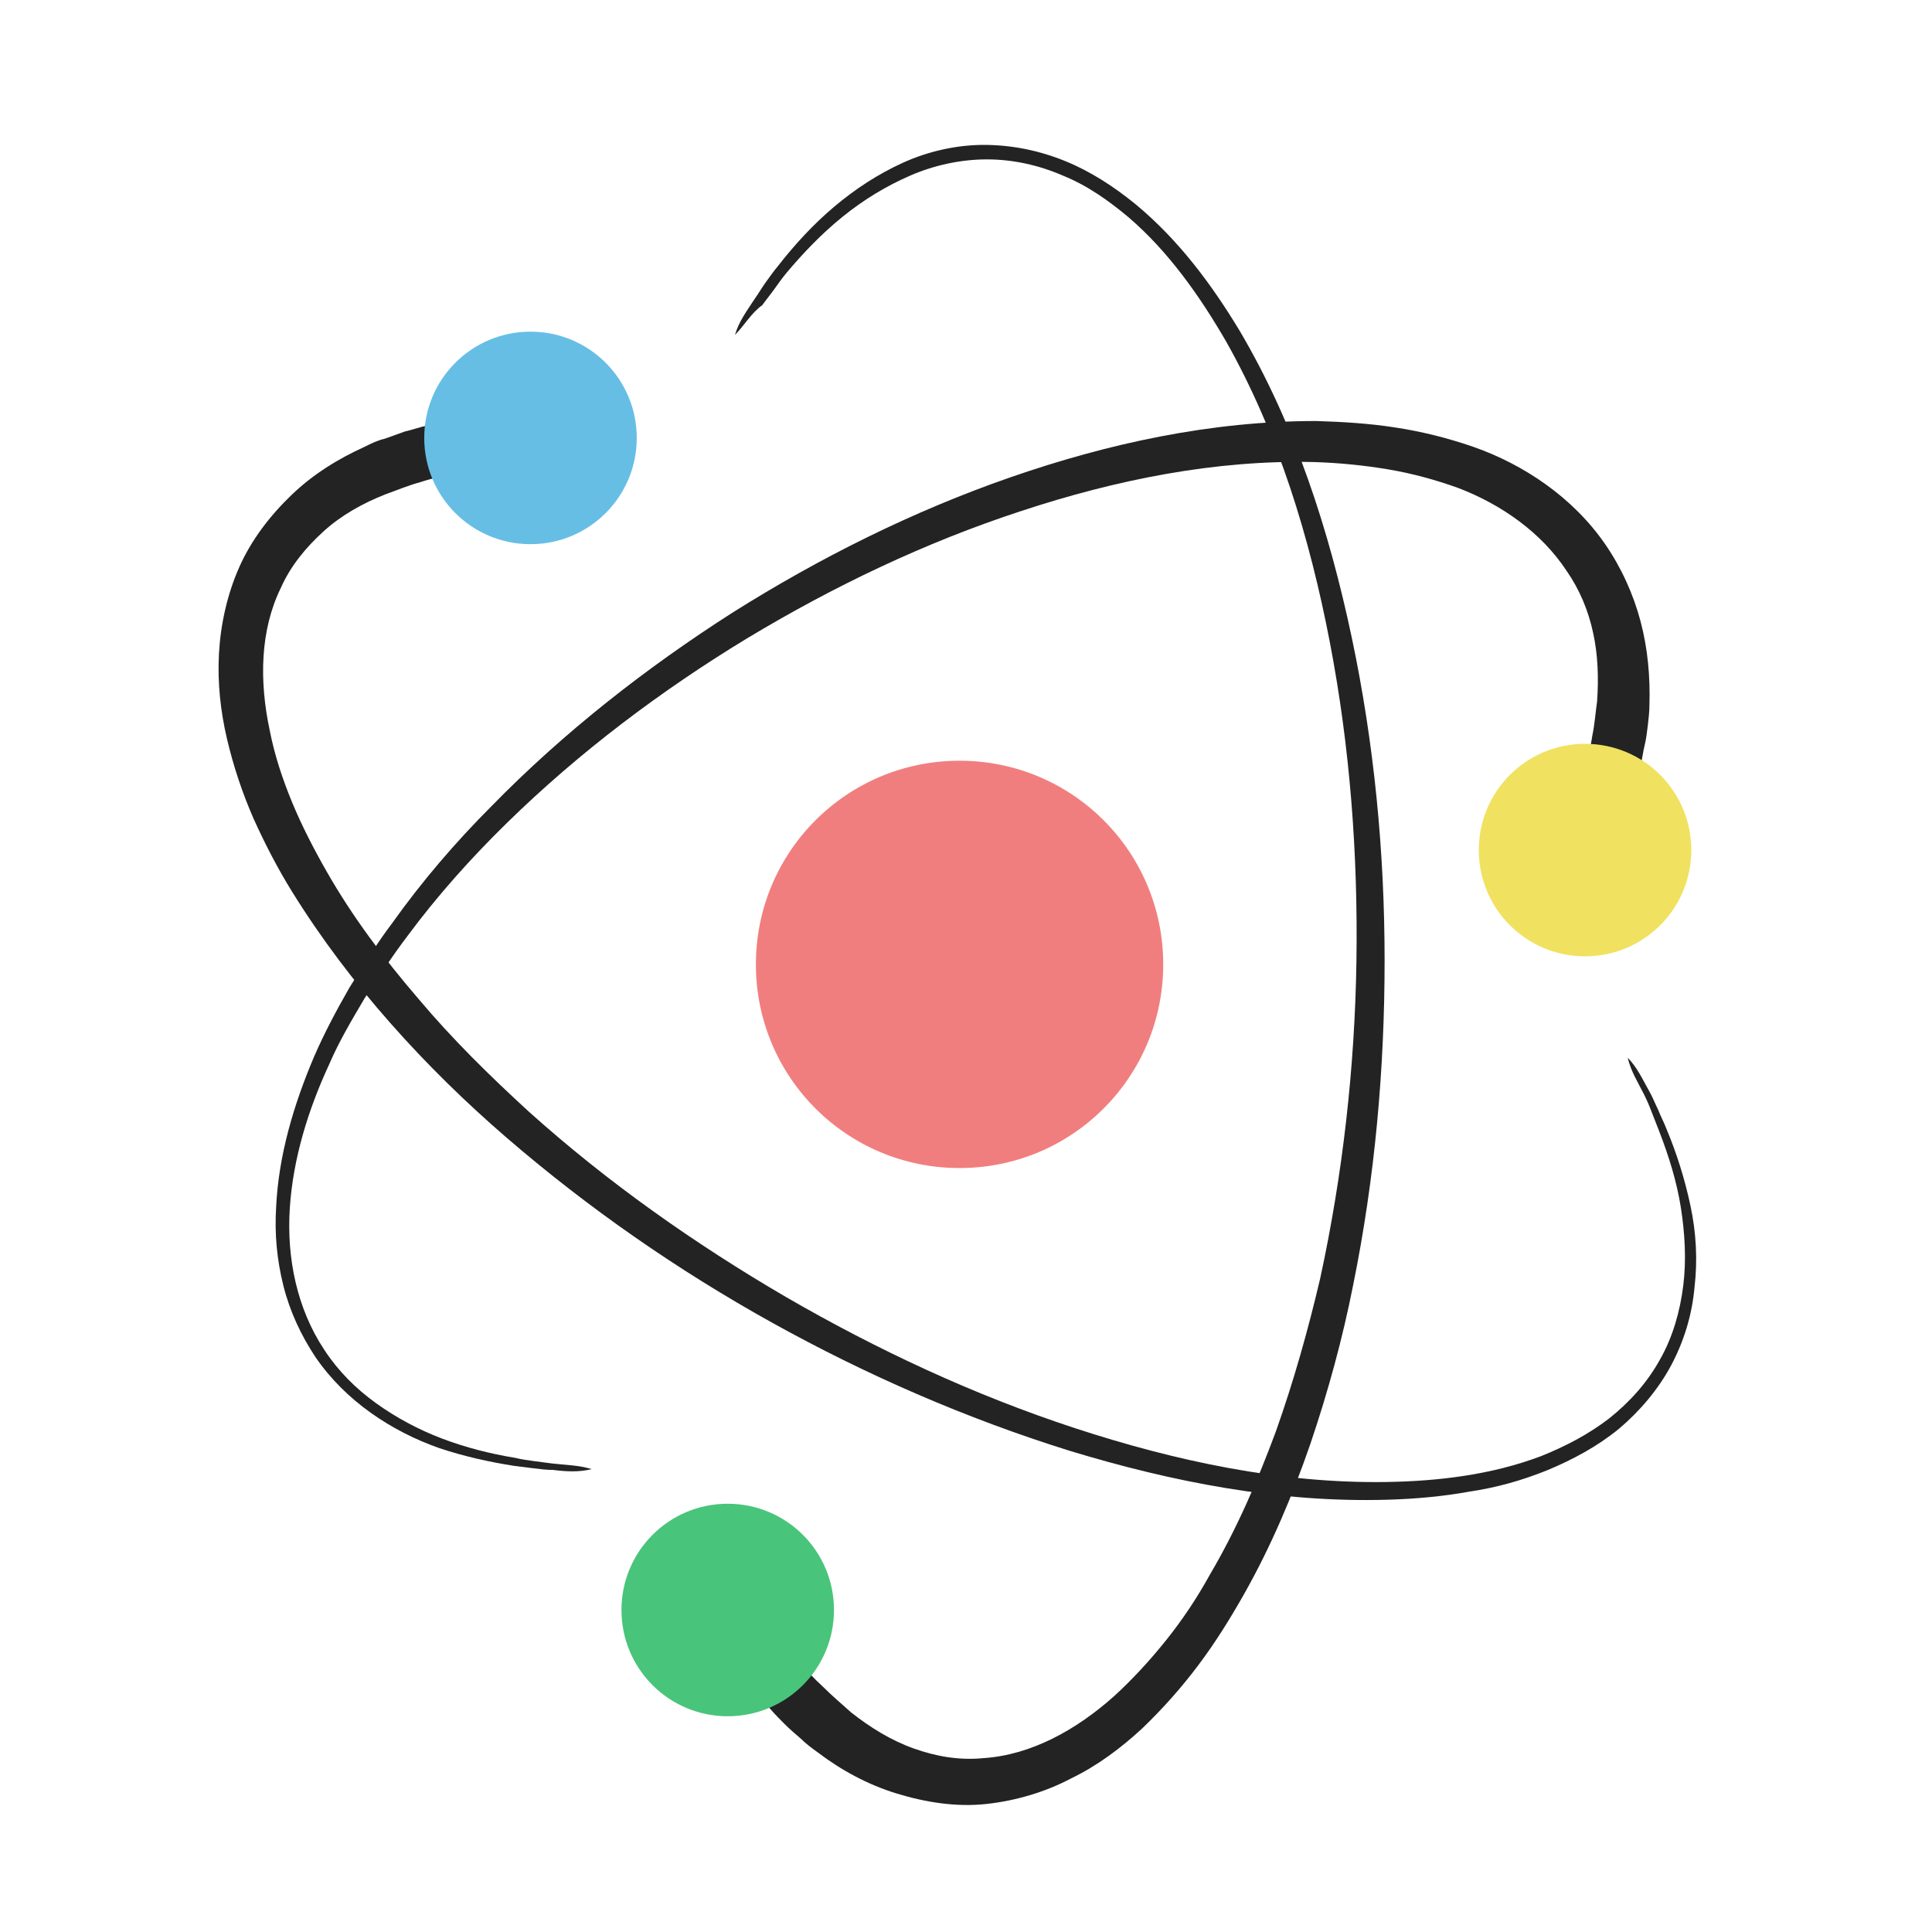 <?xml version="1.0" encoding="utf-8"?>
<!-- Generator: Adobe Illustrator 24.2.0, SVG Export Plug-In . SVG Version: 6.00 Build 0)  -->
<svg version="1.1" id="Layer_1" xmlns="http://www.w3.org/2000/svg" xmlns:xlink="http://www.w3.org/1999/xlink" x="0px" y="0px"
	 viewBox="0 0 240 240" style="enable-background:new 0 0 240 240;" xml:space="preserve">
<style type="text/css">
	.st0{clip-path:url(#SVGID_2_);fill:#232323;}
	.st1{clip-path:url(#SVGID_2_);fill:#66BEE5;}
	.st2{clip-path:url(#SVGID_2_);fill:#49C47B;}
	.st3{clip-path:url(#SVGID_2_);fill:#F0E160;}
	.st4{clip-path:url(#SVGID_2_);fill:#F17E7E;}
</style>
<g>
	<defs>
		<rect id="SVGID_1_" width="240" height="240"/>
	</defs>
	<clipPath id="SVGID_2_">
		<use xlink:href="#SVGID_1_"  style="overflow:visible;"/>
	</clipPath>
	<path class="st0" d="M202.2,131.4c1.2,1.2,1.9,2.8,2.7,4.2c0.4,0.7,0.7,1.5,1.1,2.3c0.3,0.8,0.7,1.5,1,2.3c1.3,3.1,2.3,6.3,3,9.6
		c0.7,3.3,0.9,6.7,0.5,10.1c-0.3,3.4-1.3,6.7-2.9,9.7c-1.6,3-3.9,5.7-6.5,7.9c-2.7,2.2-5.7,3.8-8.8,5.1c-3.2,1.3-6.4,2.2-9.8,2.7
		c-3.3,0.6-6.7,0.9-10.1,1c-13.5,0.4-26.8-2.2-39.6-6.1c-12.8-4-25.2-9.4-36.9-15.9c-11.7-6.5-22.8-14.2-33-23
		c-5.1-4.4-9.9-9.1-14.4-14.2c-4.5-5.1-8.6-10.5-12.2-16.3c-1.8-2.9-3.4-6-4.8-9.1c-1.4-3.2-2.5-6.5-3.3-9.9c-0.8-3.4-1.2-7-1-10.6
		c0.2-3.6,1-7.3,2.5-10.7c1.5-3.4,3.8-6.4,6.5-9c2.7-2.6,5.8-4.5,9.1-6c0.8-0.4,1.6-0.8,2.5-1c0.8-0.3,1.7-0.6,2.5-0.9
		c0.9-0.2,1.7-0.5,2.6-0.7c0.9-0.2,1.7-0.4,2.6-0.5c1.7-0.3,3.5-0.4,5.2-0.5c0.9,0,1.7-0.1,2.6-0.1c0.9-0.1,1.8,0.2,2.7,2.6
		c-0.7,2.5-1.5,2.9-2.3,2.9c-0.8,0.1-1.6,0.3-2.4,0.4c-1.6,0.3-3.1,0.6-4.6,1c-1.5,0.4-3,0.7-4.5,1.2c-1.5,0.4-2.9,1-4.3,1.5
		c-2.8,1.1-5.5,2.6-7.7,4.6C38,68,36.1,70.3,34.9,73c-2.6,5.3-2.7,11.6-1.4,17.7c0.6,3.1,1.6,6.1,2.8,9c1.2,2.9,2.7,5.8,4.3,8.6
		c3.2,5.6,7.1,10.8,11.4,15.8c4.2,5,8.9,9.6,13.7,14c9.8,8.8,20.6,16.4,31.9,23c11.4,6.6,23.4,12.2,35.9,16.3
		c12.5,4.1,25.6,6.9,38.7,6.7c6.5-0.1,13.1-0.9,19.2-3.2c3-1.2,5.9-2.7,8.5-4.7c2.5-2,4.7-4.4,6.3-7.3c1.6-2.8,2.5-6,2.9-9.2
		c0.4-3.2,0.2-6.5-0.3-9.7c-0.5-3.2-1.5-6.4-2.7-9.5c-0.3-0.8-0.6-1.5-0.9-2.3c-0.3-0.8-0.6-1.5-1-2.3
		C203.5,134.5,202.6,133.1,202.2,131.4"/>
	<path class="st1" d="M79.1,54.4c0-7.3-5.9-13.2-13.2-13.2c-7.3,0-13.2,5.9-13.2,13.2c0,7.3,5.9,13.2,13.2,13.2
		C73.2,67.6,79.1,61.7,79.1,54.4"/>
	<path class="st0" d="M91.3,41.6c0.5-1.7,1.5-3,2.4-4.4c0.5-0.7,0.9-1.4,1.4-2.1c0.5-0.7,1-1.4,1.5-2c2.1-2.7,4.4-5.2,7-7.4
		c2.6-2.2,5.5-4.1,8.6-5.5c3.1-1.4,6.6-2.2,10-2.2c3.5,0,6.9,0.7,10.1,2c3.2,1.3,6.1,3.2,8.8,5.4c5.3,4.4,9.4,9.9,12.9,15.7
		c6.9,11.7,11.1,24.8,13.9,38c2.8,13.2,4.1,26.7,4.1,40.2c0,13.5-1.2,27-3.9,40.3c-1.3,6.6-3.1,13.2-5.3,19.7
		c-2.2,6.4-4.9,12.8-8.3,18.8c-1.7,3-3.5,5.9-5.6,8.7c-2.1,2.8-4.4,5.4-7,7.9c-2.6,2.4-5.5,4.6-8.8,6.2c-3.2,1.7-6.9,2.8-10.6,3.2
		c-3.7,0.4-7.5-0.2-11.1-1.3c-3.6-1.1-6.9-2.9-9.8-5.1c-0.7-0.5-1.5-1.1-2.1-1.7c-0.7-0.6-1.4-1.2-2-1.8c-0.6-0.6-1.3-1.3-1.8-1.9
		c-0.6-0.7-1.2-1.3-1.7-2c-1.1-1.4-2.1-2.8-3-4.3c-0.4-0.8-0.9-1.5-1.3-2.3c-0.5-0.7-0.7-1.7,1-3.6c2.5-0.6,3.3-0.1,3.7,0.6
		c0.5,0.6,1,1.2,1.5,1.9c1,1.2,2,2.5,3.1,3.6c1.1,1.2,2.1,2.3,3.3,3.4c1.1,1.1,2.3,2.1,3.4,3.1c2.4,1.9,5,3.5,7.8,4.5
		c2.8,1,5.7,1.5,8.7,1.2c5.9-0.4,11.5-3.5,16.2-7.7c2.3-2.1,4.5-4.5,6.5-7c2-2.5,3.8-5.2,5.4-8.1c3.3-5.6,5.9-11.6,8.2-17.8
		c2.2-6.2,4-12.6,5.5-19c2.8-12.9,4.3-26.2,4.5-39.4c0.2-13.3-0.8-26.6-3.3-39.6c-2.5-13-6.4-25.9-12.9-37.4
		c-3.3-5.7-7.2-11.2-12.1-15.4c-2.5-2.1-5.2-4-8.2-5.2c-3-1.3-6.2-2-9.4-2c-3.2,0-6.5,0.7-9.5,2c-3,1.3-5.8,3-8.4,5.1
		c-2.6,2.1-4.9,4.5-7,7c-0.5,0.6-1,1.3-1.5,2c-0.5,0.7-1,1.3-1.5,2C93.3,38.9,92.5,40.4,91.3,41.6"/>
	<path class="st2" d="M103.6,200c0-7.3-5.9-13.2-13.2-13.2c-7.3,0-13.2,5.9-13.2,13.2c0,7.3,5.9,13.2,13.2,13.2
		C97.7,213.2,103.6,207.3,103.6,200"/>
	<path class="st0" d="M73.5,182.5c-1.6,0.4-3.2,0.3-4.8,0.1c-0.8,0-1.6-0.1-2.4-0.2c-0.8-0.1-1.6-0.2-2.4-0.3
		c-3.2-0.5-6.3-1.2-9.3-2.2c-6-2.1-11.7-5.9-15.4-11.3c-1.8-2.7-3.2-5.7-4-8.9c-0.8-3.2-1.1-6.4-0.9-9.7c0.3-6.5,2.2-12.8,4.7-18.7
		c1.3-3,2.8-5.8,4.4-8.6c1.7-2.7,3.4-5.5,5.3-8c3.7-5.2,7.9-10.1,12.4-14.6C70,91,80.2,83,91,76.1c10.8-6.8,22.4-12.6,34.5-16.8
		c12.1-4.2,24.9-7,38-7c3.3,0.1,6.6,0.3,9.8,0.8c3.3,0.5,6.5,1.3,9.7,2.4c6.3,2.2,12.4,6.3,16.4,12.1c2,2.9,3.5,6.2,4.4,9.6
		c0.9,3.4,1.2,6.9,1.1,10.3c0,0.9-0.1,1.7-0.2,2.6c-0.1,0.8-0.2,1.7-0.4,2.5c-0.2,0.8-0.3,1.7-0.5,2.5c-0.2,0.8-0.4,1.6-0.7,2.4
		c-0.5,1.6-1.1,3.2-1.8,4.7c-0.3,0.8-0.7,1.5-1.1,2.2c-0.3,0.8-0.9,1.4-3.5,1.1c-1.9-1.7-2-2.5-1.6-3.2c0.2-0.7,0.4-1.5,0.7-2.2
		c0.4-1.5,0.8-2.9,1.1-4.4c0.3-1.4,0.7-2.9,0.9-4.3c0.3-1.4,0.4-2.9,0.6-4.3c0.2-2.9,0.1-5.8-0.5-8.5c-0.6-2.8-1.7-5.4-3.3-7.7
		c-3.1-4.7-8-8.2-13.5-10.3c-2.8-1-5.7-1.8-8.7-2.3c-3-0.5-6-0.8-9.1-0.9c-12.3-0.3-24.7,2.2-36.5,6.1c-11.9,3.9-23.2,9.3-34,15.8
		c-10.7,6.5-20.8,14.1-29.8,22.9c-4.5,4.4-8.7,9.1-12.4,14.1c-1.9,2.5-3.6,5.1-5.3,7.7c-1.6,2.7-3.2,5.4-4.4,8.2
		c-2.6,5.6-4.5,11.7-4.9,17.9c-0.4,6.2,0.9,12.5,4.3,17.6c1.7,2.6,3.9,4.8,6.4,6.6c2.5,1.8,5.3,3.3,8.2,4.4c2.9,1.1,6,1.9,9.1,2.4
		c0.8,0.2,1.6,0.3,2.3,0.4c0.8,0.1,1.6,0.2,2.3,0.3C70.3,182,71.9,182,73.5,182.5"/>
	<path class="st3" d="M210.1,105.6c0-7.3-5.9-13.2-13.2-13.2c-7.3,0-13.2,5.9-13.2,13.2c0,7.3,5.9,13.2,13.2,13.2
		C204.2,118.8,210.1,112.9,210.1,105.6"/>
	<path class="st4" d="M144.5,119.8c0-14-11.3-25.3-25.3-25.3s-25.3,11.3-25.3,25.3c0,14,11.3,25.3,25.3,25.3
		S144.5,133.8,144.5,119.8"/>
</g>
</svg>
